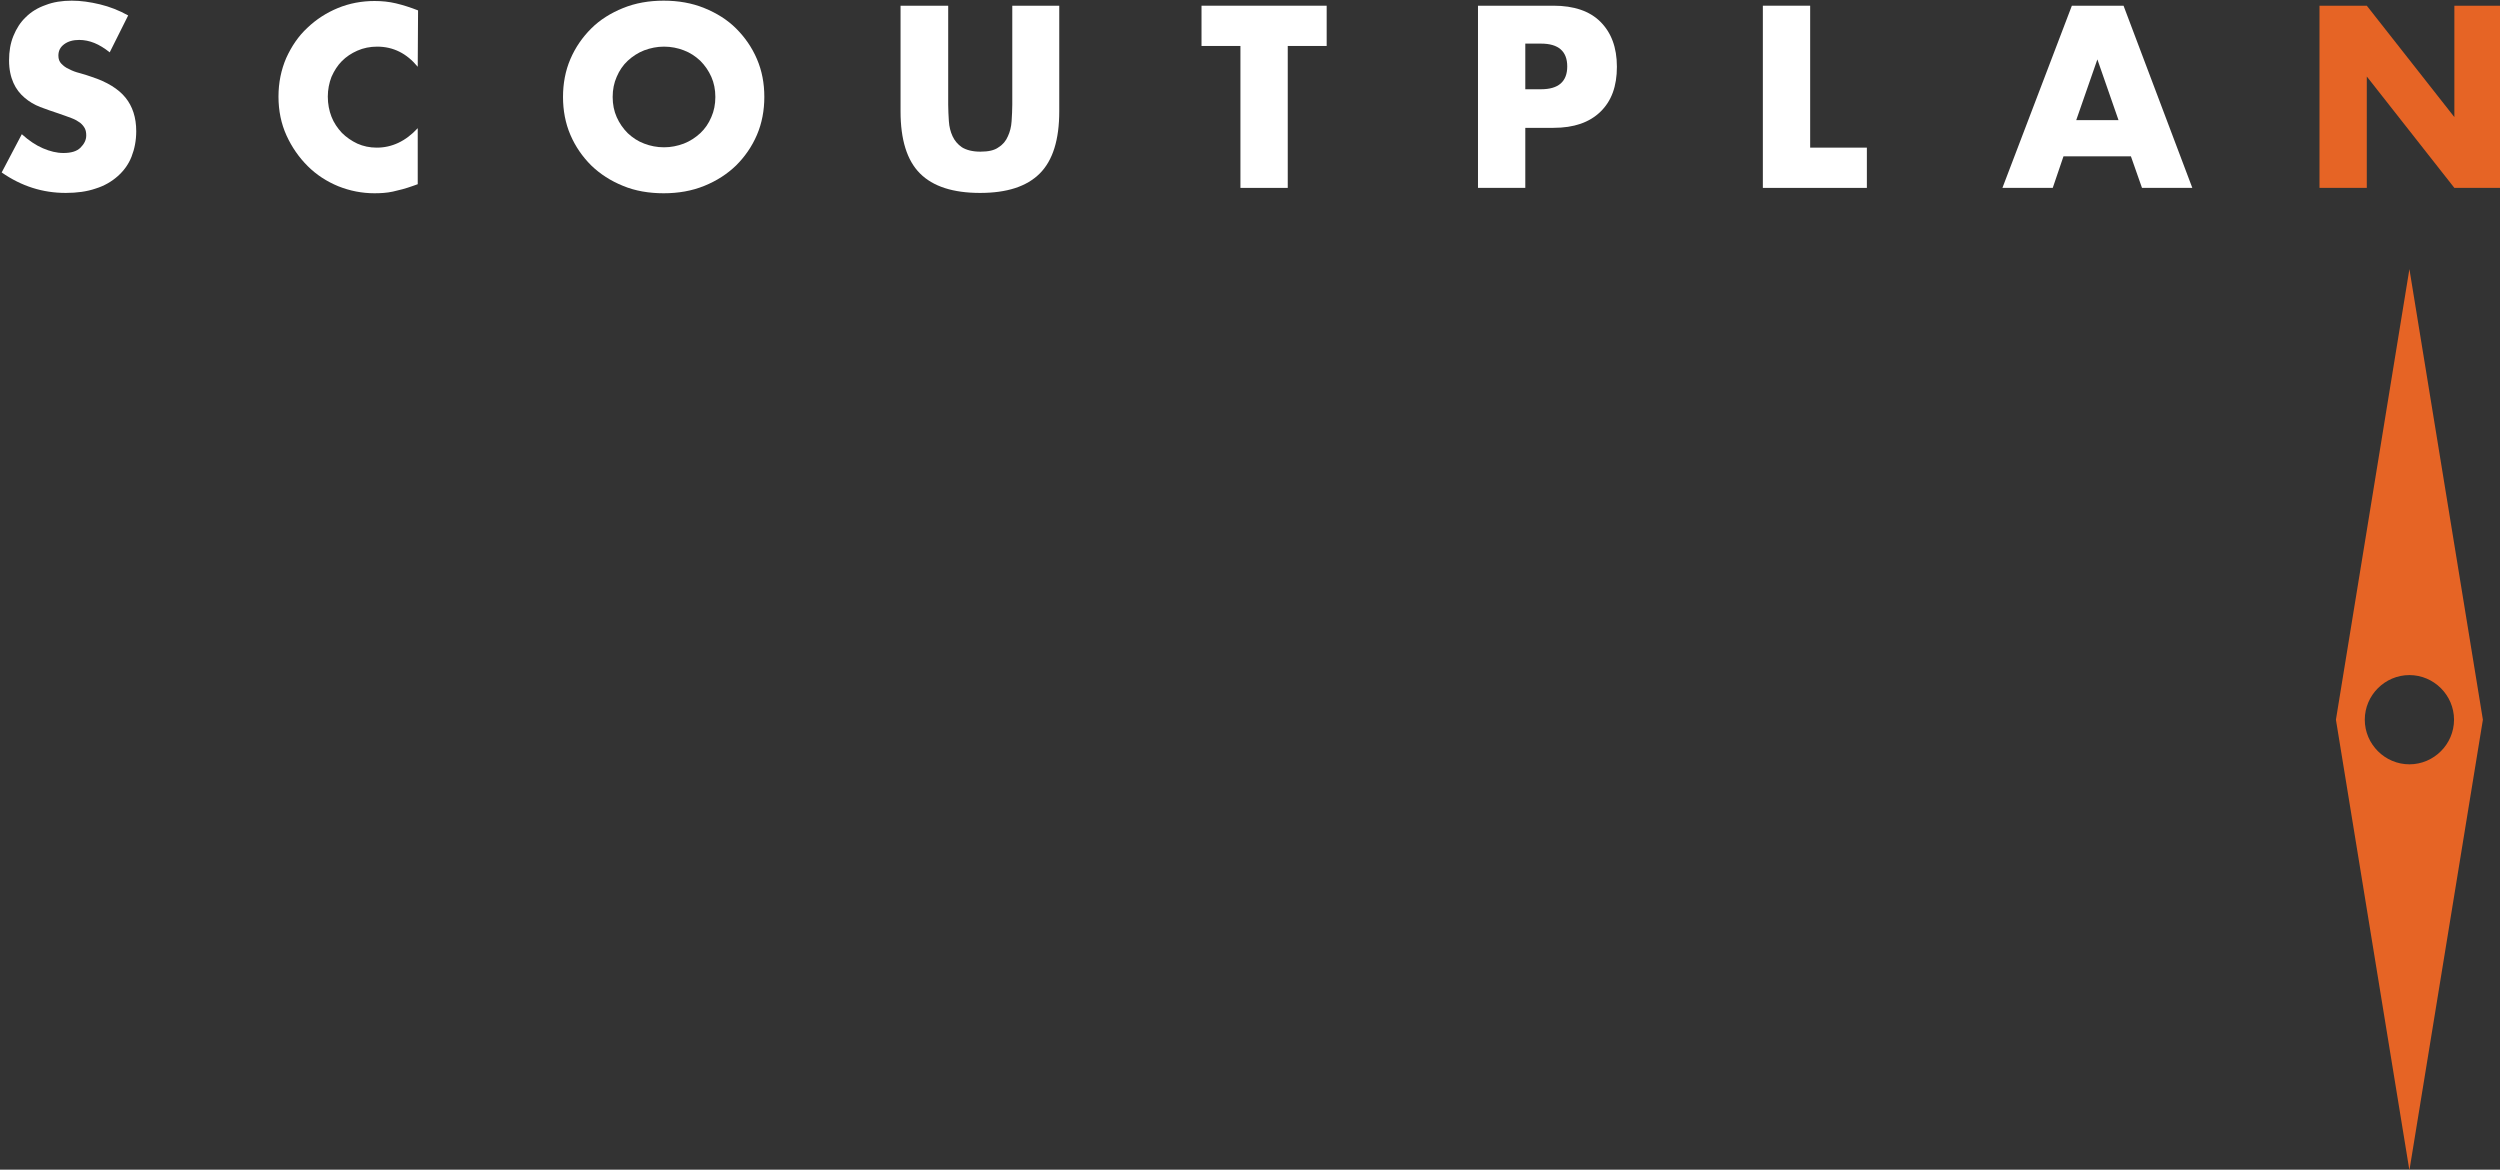 <?xml version="1.0" encoding="utf-8"?>
<!-- Generator: Adobe Illustrator 27.7.0, SVG Export Plug-In . SVG Version: 6.00 Build 0)  -->
<svg version="1.1" id="Layer_1" xmlns="http://www.w3.org/2000/svg" xmlns:xlink="http://www.w3.org/1999/xlink" x="0px" y="0px"
	 viewBox="0 0 745.1 348.6" style="enable-background:new 0 0 745.1 348.6;" xml:space="preserve">
<rect x="0" y="0" width="745.1" height="348.6" fill="#333333" stroke="none"/>
<style type="text/css">
	.st0{fill:#FFFFFF;}
	.st1{fill:#E66425;}
</style>
<path class="st0" d="M32.7,15.6c-1.5-1.2-3.1-2.2-4.6-2.8s-3-0.9-4.5-0.9c-1.8,0-3.3,0.4-4.5,1.3c-1.2,0.9-1.7,2-1.7,3.4
	c0,1,0.3,1.8,0.9,2.4s1.3,1.2,2.3,1.6c0.9,0.5,2,0.9,3.2,1.2c1.2,0.3,2.3,0.7,3.5,1.1c4.6,1.5,8,3.6,10.1,6.2
	c2.1,2.6,3.2,5.9,3.2,10c0,2.8-0.5,5.3-1.4,7.6s-2.3,4.2-4.1,5.8s-4,2.9-6.6,3.7c-2.6,0.9-5.6,1.3-8.9,1.3c-6.9,0-13.2-2-19.1-6.1
	l6-11.4c2.1,1.9,4.2,3.3,6.3,4.2s4.1,1.4,6.1,1.4c2.3,0,4-0.5,5.1-1.6s1.7-2.3,1.7-3.6c0-0.8-0.1-1.5-0.4-2.1s-0.8-1.2-1.4-1.7
	c-0.7-0.5-1.5-1-2.6-1.4s-2.4-0.9-3.9-1.4c-1.8-0.6-3.6-1.2-5.4-1.9c-1.8-0.7-3.3-1.6-4.7-2.8c-1.4-1.2-2.5-2.6-3.3-4.4
	s-1.3-4-1.3-6.7s0.4-5.1,1.3-7.3s2.1-4.1,3.7-5.6c1.6-1.6,3.6-2.8,5.9-3.6c2.3-0.9,4.9-1.3,7.8-1.3c2.7,0,5.5,0.4,8.4,1.1
	s5.7,1.8,8.4,3.3L32.7,15.6z"/>
<path class="st0" d="M124.5,19.9c-3.3-4-7.3-6-12.1-6c-2.1,0-4.1,0.4-5.9,1.2s-3.3,1.8-4.6,3.1c-1.3,1.3-2.3,2.9-3.1,4.7
	c-0.7,1.8-1.1,3.8-1.1,5.9c0,2.2,0.4,4.2,1.1,6s1.8,3.4,3.1,4.8c1.3,1.3,2.9,2.4,4.6,3.2c1.8,0.8,3.7,1.2,5.8,1.2
	c4.5,0,8.6-1.9,12.2-5.8v16.7l-1.4,0.5c-2.2,0.8-4.2,1.3-6,1.7s-3.7,0.5-5.5,0.5c-3.7,0-7.3-0.7-10.8-2.1c-3.4-1.4-6.5-3.4-9.1-6
	s-4.7-5.6-6.3-9.1C83.8,36.9,83,33,83,28.8s0.8-8,2.3-11.5c1.6-3.5,3.6-6.5,6.3-9c2.6-2.5,5.7-4.5,9.1-5.9s7.1-2.1,10.9-2.1
	c2.2,0,4.3,0.2,6.4,0.7s4.3,1.2,6.6,2.1L124.5,19.9L124.5,19.9z"/>
<path class="st0" d="M167.8,28.9c0-4,0.7-7.8,2.2-11.3s3.6-6.5,6.2-9.1c2.6-2.6,5.8-4.6,9.5-6.1s7.7-2.2,12.1-2.2
	c4.4,0,8.4,0.7,12.1,2.2c3.7,1.5,6.9,3.5,9.5,6.1s4.7,5.6,6.2,9.1s2.2,7.2,2.2,11.3c0,4-0.7,7.8-2.2,11.3s-3.6,6.5-6.2,9.1
	c-2.7,2.6-5.8,4.6-9.5,6.1s-7.7,2.2-12.1,2.2c-4.4,0-8.5-0.7-12.1-2.2c-3.7-1.5-6.8-3.5-9.5-6.1c-2.6-2.6-4.7-5.6-6.2-9.1
	C168.5,36.7,167.8,32.9,167.8,28.9z M182.6,28.9c0,2.2,0.4,4.2,1.2,6c0.8,1.8,1.9,3.4,3.3,4.8c1.4,1.3,3,2.4,4.9,3.1
	c1.8,0.7,3.8,1.1,5.9,1.1c2.1,0,4-0.4,5.9-1.1c1.8-0.7,3.5-1.8,4.9-3.1s2.5-2.9,3.3-4.8c0.8-1.8,1.2-3.8,1.2-6s-0.4-4.2-1.2-6
	s-1.9-3.4-3.3-4.8c-1.4-1.3-3-2.4-4.9-3.1c-1.8-0.7-3.8-1.1-5.9-1.1c-2.1,0-4,0.4-5.9,1.1c-1.8,0.7-3.5,1.8-4.9,3.1
	c-1.4,1.3-2.5,2.9-3.3,4.8C183,24.7,182.6,26.7,182.6,28.9z"/>
<path class="st0" d="M282.6,1.7v29.5c0,1.6,0.1,3.2,0.2,4.9s0.5,3.2,1.1,4.5s1.5,2.4,2.8,3.3c1.3,0.8,3.1,1.3,5.5,1.3
	s4.2-0.4,5.4-1.3c1.3-0.8,2.2-1.9,2.8-3.3c0.6-1.3,1-2.8,1.1-4.5s0.2-3.3,0.2-4.9V1.7h14v31.5c0,8.4-1.9,14.6-5.8,18.5
	s-9.8,5.8-17.8,5.8s-14-1.9-17.9-5.8s-5.8-10.1-5.8-18.5V1.7H282.6z"/>
<path class="st0" d="M383.8,13.7V56h-14.1V13.7h-11.6v-12h37.3v12H383.8z"/>
<path class="st0" d="M454.6,56h-14.1V1.7H463c6.1,0,10.8,1.6,14,4.8s4.9,7.6,4.9,13.4s-1.6,10.2-4.9,13.4s-7.9,4.8-14,4.8h-8.4V56z
	 M454.6,26.6h4.7c5.2,0,7.8-2.3,7.8-6.8s-2.6-6.8-7.8-6.8h-4.7V26.6z"/>
<path class="st0" d="M539.5,1.7V44h16.9v12h-31V1.7H539.5z"/>
<path class="st0" d="M635.1,46.6H615l-3.2,9.4h-15l20.7-54.3h15.4L653.4,56h-15L635.1,46.6z M631.4,35.8l-6.3-18.1l-6.3,18.1H631.4z
	"/>
<path class="st1" d="M691.3,56V1.7h14.1l26.1,33.2V1.7h14V56h-14l-26.1-33.2V56H691.3z"/>
<path class="st1" d="M718.1,80.2l-21.9,134.3l21.9,134.3L740,214.5L718.1,80.2z M718.1,227.8c-7.3,0-13.3-6-13.3-13.3
	c0-7.3,6-13.3,13.3-13.3s13.3,6,13.3,13.3C731.4,221.8,725.4,227.8,718.1,227.8z"/>
</svg>
